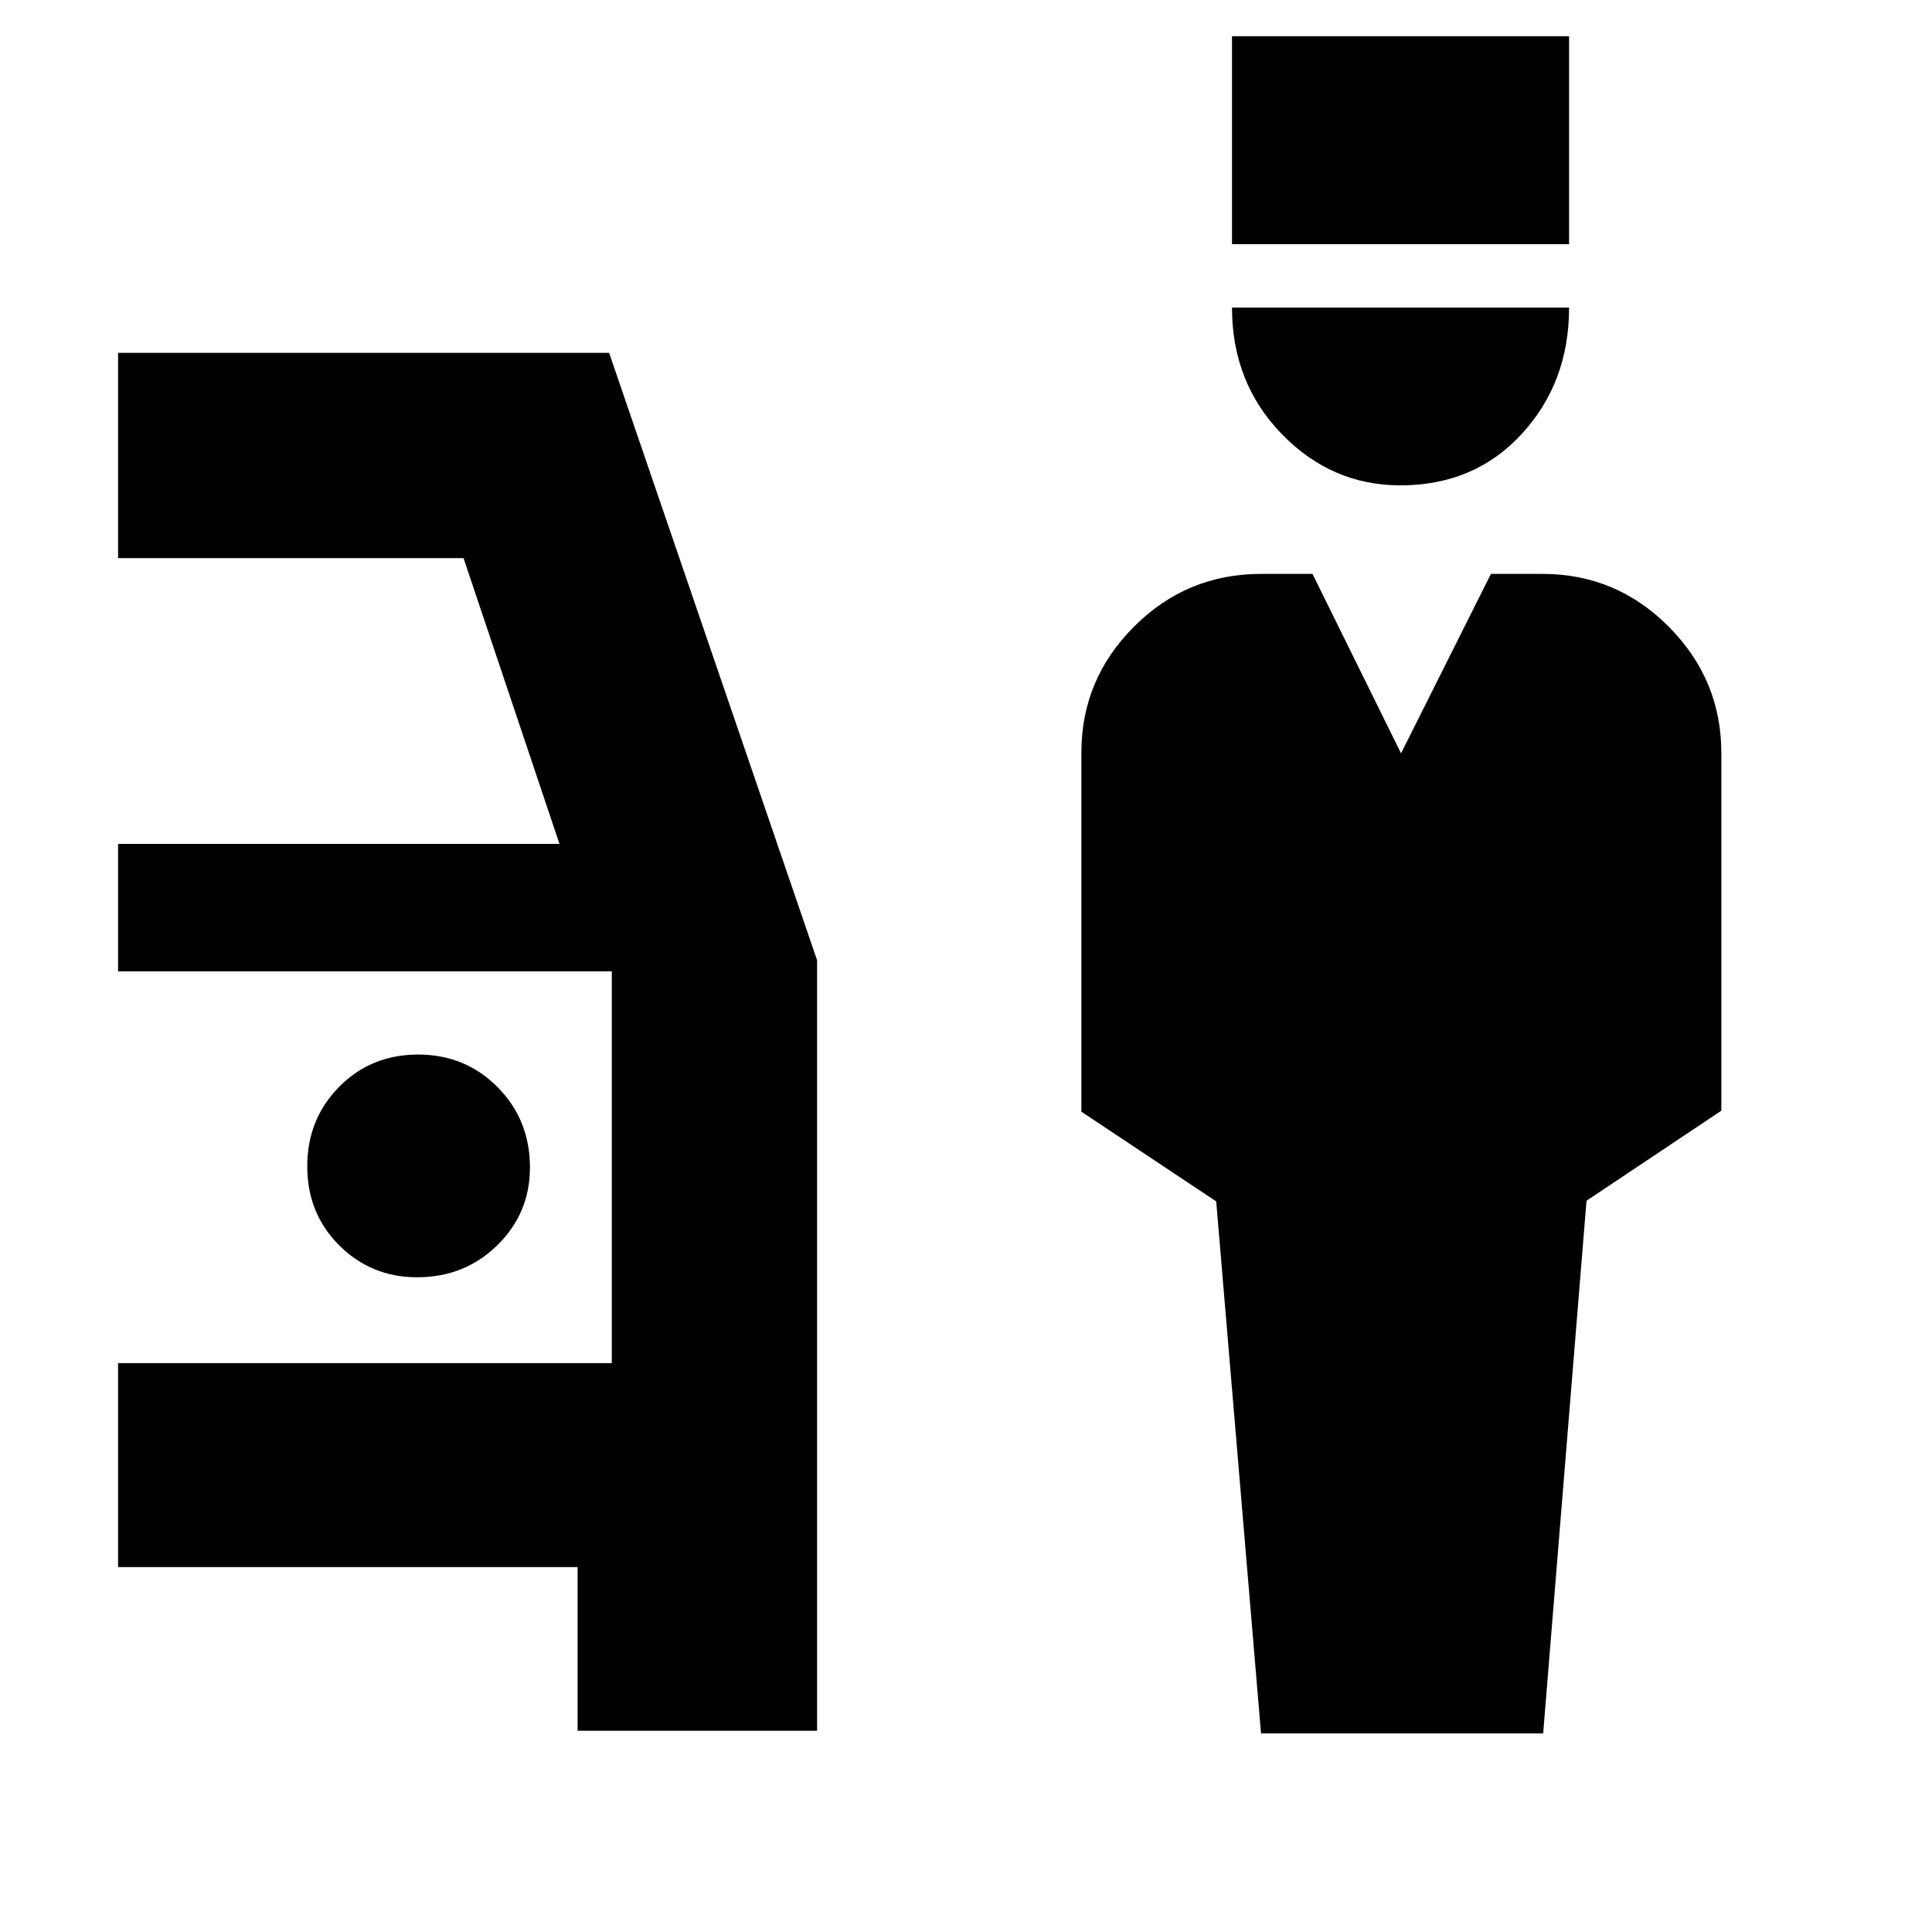 <svg xmlns="http://www.w3.org/2000/svg" height="40" viewBox="0 -960 960 960" width="40"><path d="m626.6-98.67-22.27-264.36-67-44.58v-178.33q0-36.56 26.2-62.73 26.19-26.16 62.97-26.16h25.67l44 89.16 44.66-89.16h25.67q36.64 0 62.74 26.28 26.09 26.28 26.09 62.72v177.73l-67 44.74-21.54 264.69H626.6Zm69.25-620.16q-34.18 0-58.93-25.48-24.75-25.49-24.75-62.86h167.5q0 37.17-23.48 62.75-23.49 25.59-60.34 25.59Zm-83.68-119.84V-942h167.5v103.33h-167.5ZM287-100v-81.33H58.67v-101.34H304v-194.66H58.67v-63.34H278l-47.67-142H58.67v-102h244L406-482.87V-100H287Zm-79.78-225.33q23.67 0 39.89-15.91t16.22-38.64q0-23.68-16.06-39.9Q231.22-436 207.77-436q-23.44 0-39.27 16.06-15.83 16.06-15.83 39.5t15.91 39.27q15.91 15.84 38.64 15.84Z"/></svg>
